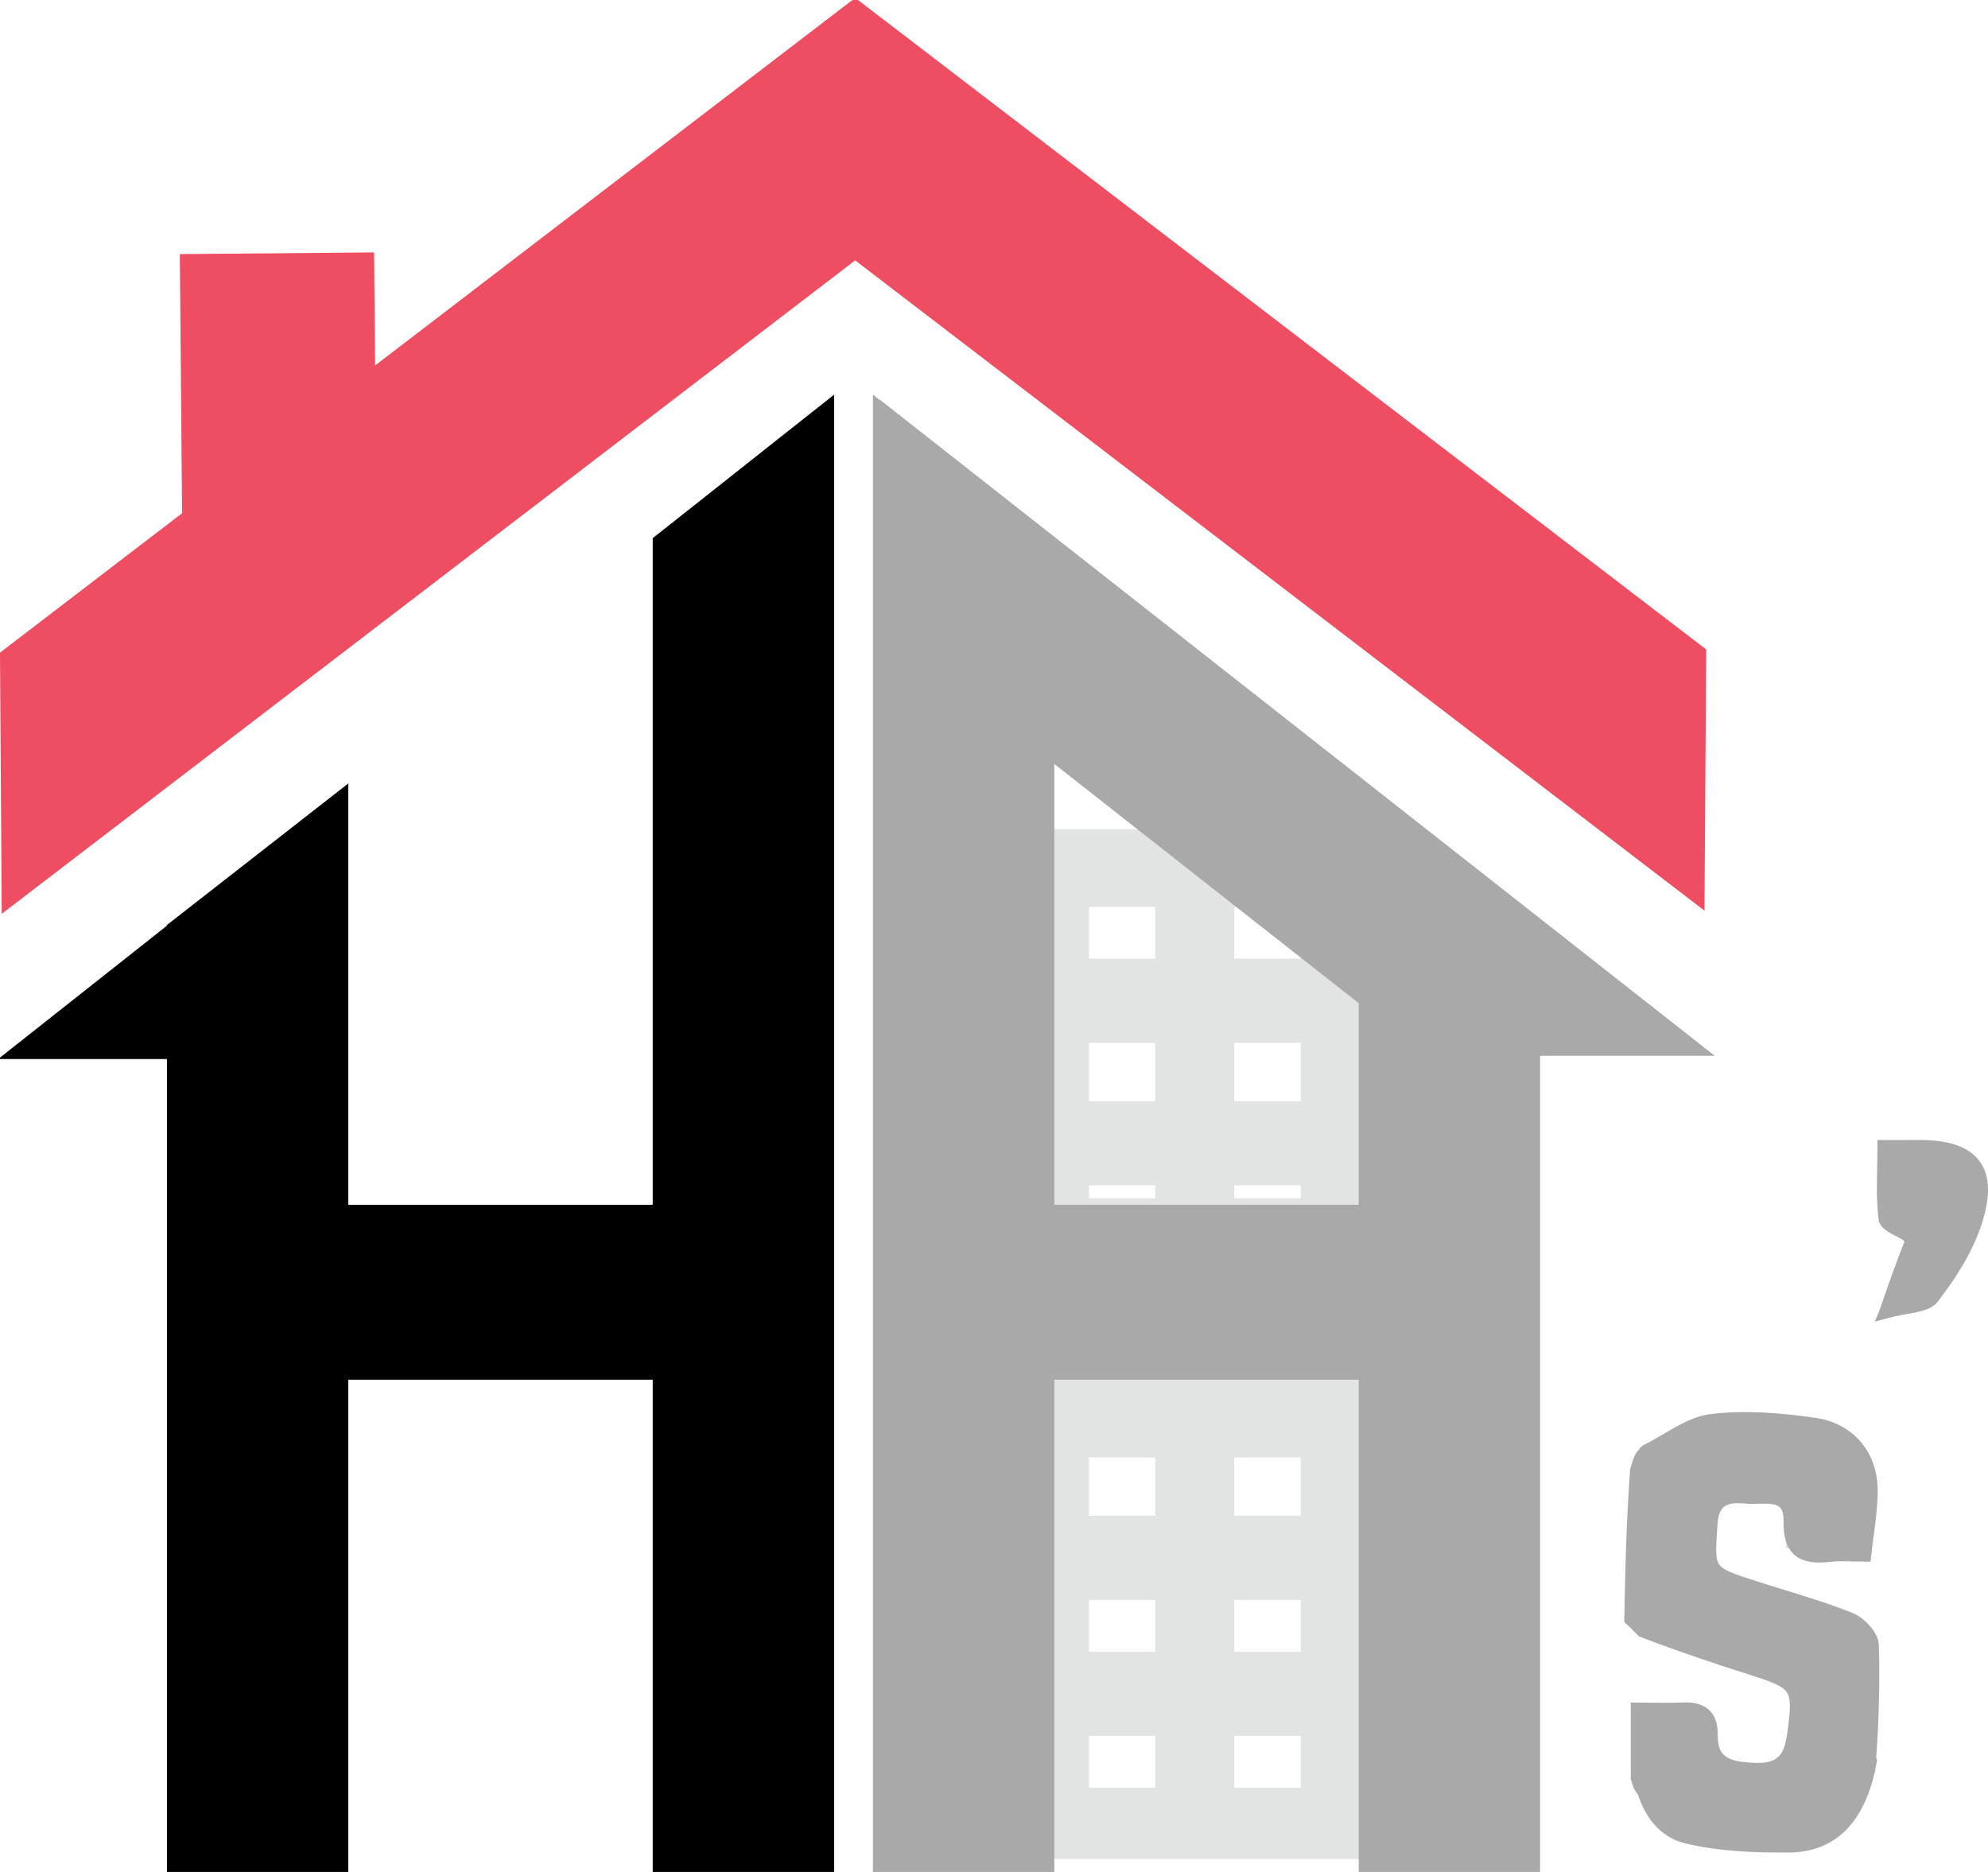 <svg class="logo-elem" fill="none" xmlns="http://www.w3.org/2000/svg" viewBox="-1 -1 306.93 289">
  <path
    d="M261.168 137.571L261.42 99.758L131.121 0L130.52 0.784L130.299 0.495L55.926 57.437L55.766 38.978L27.775 39.219L28.115 78.727L0 100.253L0.252 138.065L131.031 37.938L261.168 137.571Z"
    stroke="#EF4D62" stroke-width="2" fill="#EF4D62" class="logo-elem-1"></path>
  <path
    d="M100.775 186V82.567L126.775 62V287H100.775V211H51.775V287H25.775V161.5H1.594L25.775 142.395V142.293L51.775 122V186H100.775Z"
    stroke="black" stroke-width="2" fill="black" class="logo-elem-2"></path>
  <path fill-rule="evenodd" clip-rule="evenodd"
    d="M177.074 128H160V186H210V153.392L200.816 146.241V148H188.571V138H190.144L188.571 136.811L178.367 129.005L177.074 128ZM178.367 185H166.122V181H178.367V185ZM200.816 185H188.571V181H200.816V185ZM178.367 138H166.122V148H178.367V138ZM178.367 159H166.122V170H178.367V159ZM188.571 170H200.816V159H188.571V170Z"
    stroke="#E2E3E3" stroke-width="2" fill="#E2E3E3" class="logo-elem-3"></path>
  <path fill-rule="evenodd" clip-rule="evenodd"
    d="M210 211H160V285H210V211ZM200.816 266V276H188.571V266H200.816ZM200.816 245V255H188.571V245H200.816ZM200.816 223V234H188.571V223H200.816ZM178.367 223H166.122V234H178.367V223ZM178.367 245H166.122V255H178.367V245ZM178.367 266H166.122V276H178.367V266Z"
    stroke="#E2E3E3" stroke-width="2" fill="#E2E3E3" class="logo-elem-4"></path>
  <path fill-rule="evenodd" clip-rule="evenodd"
    d="M160.775 287V211H209.775V287.001H235.775V161H260.855L135.02 62.114L134.98 62.163L134.775 62V287H160.775ZM160.775 114.882V186H209.775V153.387L160.775 114.882Z"
    stroke="#A9A9A9" stroke-width="2" fill="#A9A9A9" class="logo-elem-5"></path>
  <rect x="275.775" y="233" width="1" height="4" stroke="#D9D9D9" stroke-width="2" fill="#D9D9D9" class="logo-elem-6">
  </rect>
  <path
    d="M251.646 226.361C251.072 234.23 250.924 241.607 250.775 248.984C251.27 249.434 251.762 249.884 252.615 250.78C258.494 253.031 263.998 254.874 269.531 256.628C276.668 258.891 276.916 259.471 275.912 266.823C275.393 270.637 273.912 272.325 269.836 272.153C266.023 271.991 263.154 271.355 263.201 266.808C263.232 263.758 261.66 262.711 258.816 262.831C257.174 262.901 255.527 262.885 253.777 262.868H253.76L251.775 262.853V273.1C251.77 273.147 251.771 273.195 251.775 273.239V273.391L251.807 273.428L251.824 273.514C251.859 273.727 251.922 273.929 251.979 274.122L251.988 274.149L252.016 274.245C252.062 274.408 252.115 274.59 252.207 274.756C252.352 275.022 252.527 275.285 252.734 275.514L252.785 275.568C253.996 279.427 256.256 281.842 259.383 282.6C264.58 283.859 269.945 284.031 275.234 283.996C280.852 283.958 285.32 280.882 287.311 273.003L287.531 272.225L287.551 271.967C287.631 271.595 287.705 271.212 287.775 270.819L287.658 270.522C288.076 264.609 288.258 258.768 288.074 252.938C288.031 251.533 286.146 249.539 284.662 248.947C281.178 247.559 277.582 246.452 273.986 245.344L272.086 244.758C271.393 244.542 270.701 244.326 270.012 244.105C262.652 241.75 262.656 241.715 263.15 234.583L263.184 234.111C263.453 230.206 265.887 229.868 268.664 230.13C269.213 230.181 269.82 230.168 270.441 230.154C272.854 230.101 275.443 230.044 275.365 233.79C275.27 238.406 277.295 239.622 281.402 239.133C282.596 238.991 283.809 239.027 285.078 239.063C285.67 239.081 286.275 239.098 286.896 239.098C287.01 238.056 287.146 237.022 287.285 235.994L287.291 235.955C287.592 233.697 287.889 231.466 287.904 229.232C287.943 223.827 284.609 219.643 279.064 218.863C273.838 218.127 268.4 217.662 263.209 218.305C260.832 218.599 258.582 219.925 256.332 221.252C255.324 221.846 254.318 222.44 253.299 222.941C253.295 222.948 253.305 222.958 253.301 222.965C253.27 222.959 253.24 222.963 253.213 222.973C253.172 222.989 253.137 223.021 253.117 223.067L253.107 223.078L253.074 223.128C253.023 223.137 252.98 223.168 252.955 223.216L252.826 223.458L252.785 223.53C252.684 223.577 252.58 223.647 252.496 223.772C252.33 224.016 252.221 224.31 252.127 224.564L252.096 224.647L251.986 224.953L251.918 225.15L251.783 225.581C251.754 225.679 251.721 225.79 251.693 225.902C251.66 226.049 251.635 226.211 251.646 226.361Z"
    stroke="#A9A9A9" stroke-width="2" fill="#A9A9A9" class="logo-elem-7"></path>
  <path
    d="M293.379 189.609C292.965 189.363 292.49 189.113 292.031 188.872C291.039 188.352 290.119 187.823 290.037 187.186C289.58 183.646 289.861 180.01 289.861 176.002L292.111 176.003C293.343 176.005 294.302 176.006 295.263 176C303.697 175.953 306.675 179.615 303.949 187.825C302.572 191.971 300.056 195.89 297.357 199.369C296.289 200.748 293.324 200.657 290.15 201.53L290.156 201.515C291.685 197.114 292.791 193.936 294.191 190.474C294.099 190.354 294.006 190.232 293.91 190.11C293.906 190.106 293.896 190.11 293.892 190.106L293.379 189.609Z"
    stroke="#A9A9A9" stroke-width="2" fill="#A9A9A9" class="logo-elem-8"></path>

</svg>